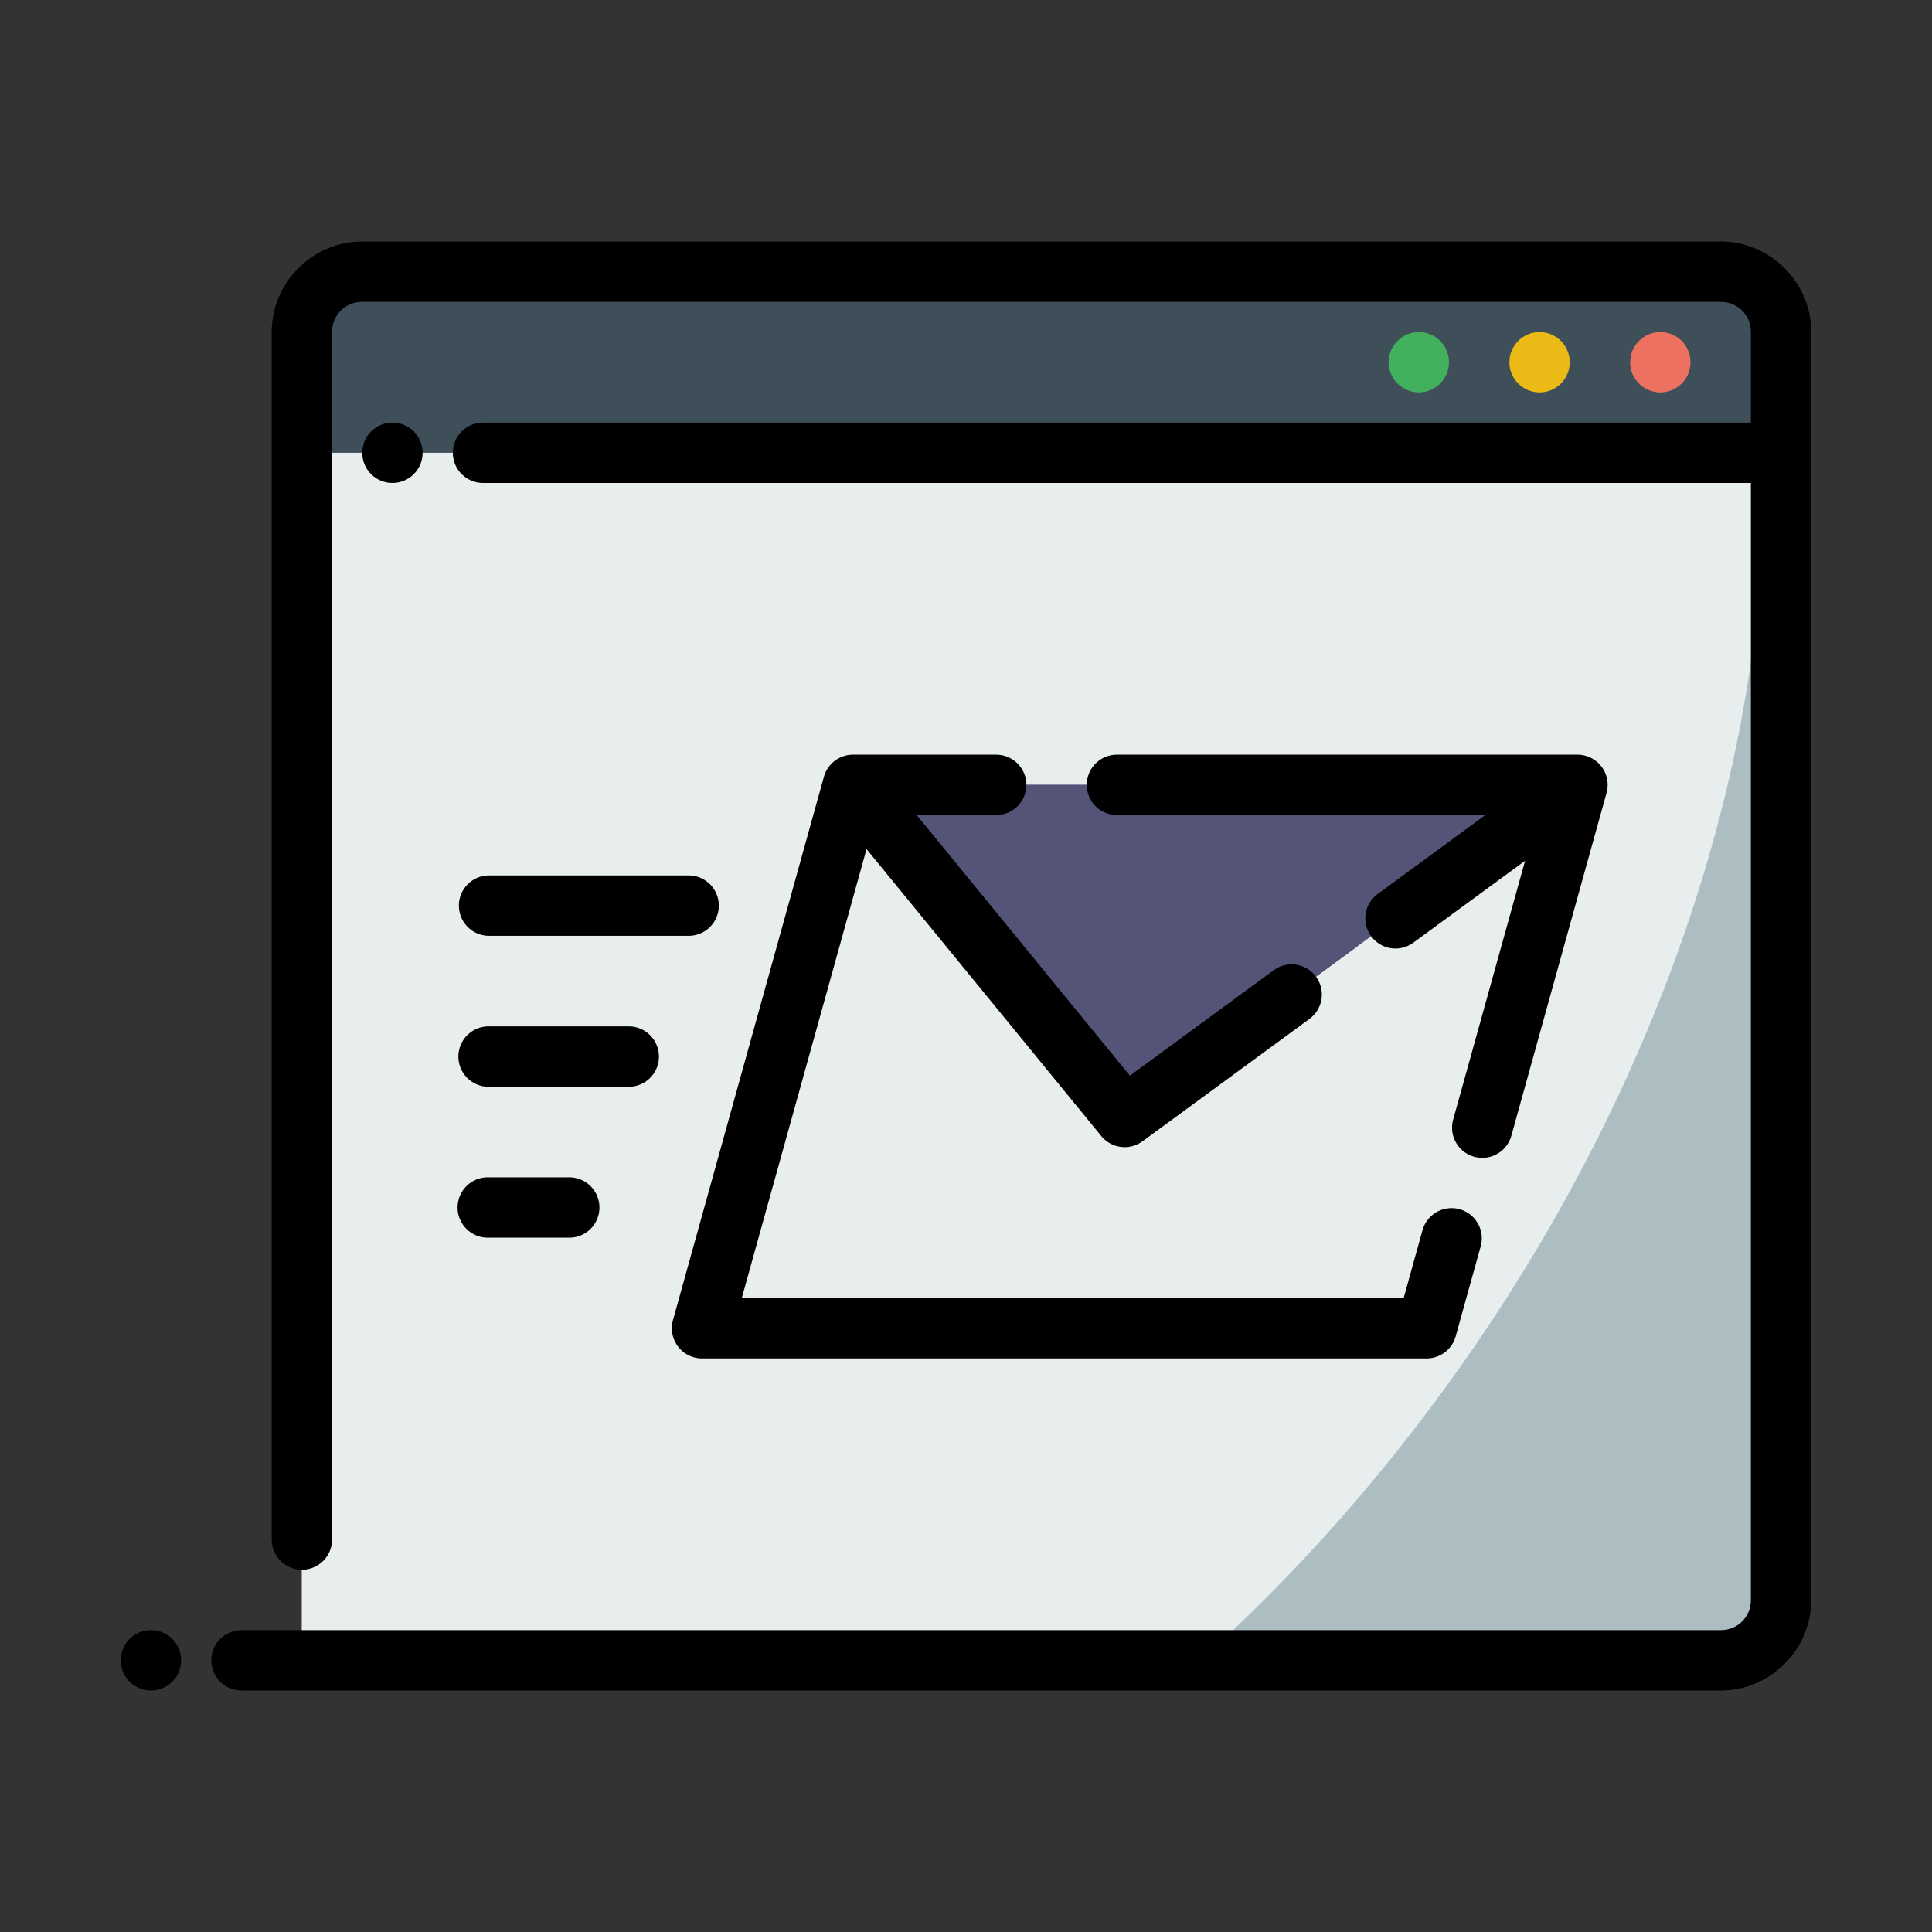 <!DOCTYPE svg PUBLIC "-//W3C//DTD SVG 1.1//EN" "http://www.w3.org/Graphics/SVG/1.1/DTD/svg11.dtd">
<!-- Uploaded to: SVG Repo, www.svgrepo.com, Transformed by: SVG Repo Mixer Tools -->
<svg width="800px" height="800px" viewBox="0 0 64 64" id="svg5" version="1.1" xml:space="preserve" xmlns="http://www.w3.org/2000/svg" xmlns:svg="http://www.w3.org/2000/svg" fill="#000000">
<rect x="0" y="0" width="64" height="64" fill="#333333" stroke="none"/>
<g id="SVGRepo_bgCarrier" stroke-width="0"/>
<g id="SVGRepo_tracerCarrier" stroke-linecap="round" stroke-linejoin="round"/>
<g id="SVGRepo_iconCarrier"> <defs id="defs2"/> <g id="layer1" transform="translate(-96,-384)"> <path d="m 106,393 h 49 v 6 h -49 z" id="path27065" style="fill:#3e4f59;fill-opacity:1;fill-rule:evenodd;stroke-width:2;stroke-linecap:round;stroke-linejoin:round;stroke-miterlimit:4.1"/> <path d="m 106,399 h 49 v 40 h -49 z" id="path27067" style="fill:#acbec2;fill-opacity:1;fill-rule:evenodd;stroke-width:2;stroke-linecap:round;stroke-linejoin:round;stroke-miterlimit:4.1"/> <path d="m 106,399 v 40 h 29.77 a 28.484,41.393 35.599 0 0 18.625,-40 z" id="path27069" style="fill:#e8edee;fill-opacity:1;fill-rule:evenodd;stroke:none;stroke-width:2;stroke-linecap:round;stroke-linejoin:round;stroke-miterlimit:4.1"/> <path d="m 108,392 c -1.645,0 -3,1.355 -3,3 v 40 c 0,0.552 0.448,1 1,1 0.552,0 1,-0.448 1,-1 v -40 c 0,-0.564 0.436,-1 1,-1 h 45 c 0.564,0 1,0.436 1,1 v 3 h -42 c -0.552,0 -1,0.448 -1,1 0,0.552 0.448,1 1,1 h 42 v 37 c 0,0.564 -0.436,1 -1,1 h -49 c -0.552,0 -1,0.448 -1,1 0,0.552 0.448,1 1,1 h 49 c 1.645,0 3,-1.355 3,-3 0,-14 0,-28 0,-42 0,-1.645 -1.355,-3 -3,-3 z" id="path27071" style="color:#000000;fill:#000000;fill-rule:evenodd;stroke-linecap:round;stroke-linejoin:round;stroke-miterlimit:4.1"/> <path d="m 151,395 c -0.552,0 -1,0.448 -1,1 0,0.552 0.448,1 1,1 0.552,0 1,-0.448 1,-1 0,-0.552 -0.448,-1 -1,-1 z" id="path27073" style="color:#000000;fill:#ed7161;fill-opacity:1;fill-rule:evenodd;stroke-linecap:round;stroke-linejoin:round;stroke-miterlimit:4.1;-inkscape-stroke:none"/> <path d="m 147,395 c -0.552,0 -1,0.448 -1,1 0,0.552 0.448,1 1,1 0.552,0 1,-0.448 1,-1 0,-0.552 -0.448,-1 -1,-1 z" id="path27075" style="color:#000000;fill:#ecba16;fill-opacity:1;fill-rule:evenodd;stroke-linecap:round;stroke-linejoin:round;stroke-miterlimit:4.1;-inkscape-stroke:none"/> <path d="m 143,395 c -0.552,0 -1,0.448 -1,1 0,0.552 0.448,1 1,1 0.552,0 1,-0.448 1,-1 0,-0.552 -0.448,-1 -1,-1 z" id="path27077" style="color:#000000;fill:#42b05c;fill-opacity:1;fill-rule:evenodd;stroke-linecap:round;stroke-linejoin:round;stroke-miterlimit:4.1;-inkscape-stroke:none"/> <path d="m 101,438 a 1,1 0 0 0 -1,1 1,1 0 0 0 1,1 1,1 0 0 0 1,-1 1,1 0 0 0 -1,-1 z" id="path27079" style="color:#000000;fill:#000000;fill-rule:evenodd;stroke-linecap:round;stroke-linejoin:round;stroke-miterlimit:4.1;-inkscape-stroke:none"/> <path d="m 109,398 c -0.552,0 -1,0.448 -1,1 0,0.552 0.448,1 1,1 0.552,0 1,-0.448 1,-1 0,-0.552 -0.448,-1 -1,-1 z" id="path27081" style="color:#000000;fill:#000000;fill-rule:evenodd;stroke-linecap:round;stroke-linejoin:round;stroke-miterlimit:4.1;-inkscape-stroke:none"/> <path d="m 124.257,410 h 24 l -5,18 h -24 z" id="rect1374-6" style="fill:#e8edee;fill-opacity:1;fill-rule:evenodd;stroke:none;stroke-width:2;stroke-linecap:round;stroke-linejoin:round;stroke-miterlimit:4.1"/> <path d="m 124.257,410 -5,18 h 22.084 a 14,15 0 0 0 1.658,-7 14,15 0 0 0 -4.484,-11 z" id="path29166" style="fill:#e8edee;fill-opacity:1;fill-rule:evenodd;stroke:none;stroke-width:2;stroke-linecap:round;stroke-linejoin:round;stroke-miterlimit:4.1;stroke-opacity:1"/> <path d="m 124.257,410 9,11 15,-11 z" id="path1381-7" style="fill:#545479;fill-opacity:1;fill-rule:evenodd;stroke:none;stroke-width:2;stroke-linecap:round;stroke-linejoin:round;stroke-miterlimit:4.1"/> <path d="m 112.201,413 a 1,1 0 0 0 -1,1 1,1 0 0 0 1,1 h 6.611 a 1,1 0 0 0 1,-1 1,1 0 0 0 -1,-1 z" id="path3419-5" style="color:#000000;fill:#000000;fill-opacity:1;fill-rule:evenodd;stroke-linecap:round;stroke-linejoin:round;stroke-miterlimit:4.1"/> <path d="m 112.185,418 a 1,1 0 0 0 -1,1 1,1 0 0 0 1,1 h 4.643 a 1,1 0 0 0 1,-1 1,1 0 0 0 -1,-1 z" id="path3421-3" style="color:#000000;fill:#000000;fill-opacity:1;fill-rule:evenodd;stroke-linecap:round;stroke-linejoin:round;stroke-miterlimit:4.1"/> <path d="m 112.158,423 a 1,1 0 0 0 -1,1 1,1 0 0 0 1,1 h 2.699 a 1,1 0 0 0 1,-1 1,1 0 0 0 -1,-1 z" id="path3423-5" style="color:#000000;fill:#000000;fill-opacity:1;fill-rule:evenodd;stroke-linecap:round;stroke-linejoin:round;stroke-miterlimit:4.1"/> <path d="m 124.257,410 9,11 7.701,-5.646 a 12.5,7 0 0 0 0.041,-0.354 12.5,7 0 0 0 -3.756,-5 z" id="path28136" style="fill:#545479;fill-opacity:1;fill-rule:evenodd;stroke:none;stroke-width:2;stroke-linecap:round;stroke-linejoin:round;stroke-miterlimit:4.1;stroke-opacity:1"/> <path d="m 124.258,409 a 1,1 0 0 0 -0.965,0.732 c -1.667,6 -3.333,12 -5,18 A 1,1 0 0 0 119.258,429 h 24 a 1,1 0 0 0 0.963,-0.732 l 0.828,-2.979 a 1,1 0 0 0 -0.697,-1.232 1,1 0 0 0 -1.23,0.697 L 142.498,427 h -21.926 c 1.377,-4.958 2.756,-9.915 4.133,-14.873 l 7.777,9.506 c 0.337,0.412 0.936,0.488 1.365,0.174 l 5.531,-4.055 c 0.446,-0.327 0.542,-0.953 0.215,-1.398 -0.327,-0.446 -0.953,-0.542 -1.398,-0.215 l -4.766,3.494 L 126.367,411 H 129 a 1,1 0 0 0 1,-1 1,1 0 0 0 -1,-1 z M 133,409 a 1,1 0 0 0 -1,1 1,1 0 0 0 1,1 h 12.203 l -3.566,2.615 c -0.446,0.327 -0.542,0.953 -0.215,1.398 0.327,0.445 0.951,0.541 1.396,0.215 l 3.703,-2.715 -2.383,8.574 a 1,1 0 0 0 0.697,1.232 1,1 0 0 0 1.23,-0.695 l 3.154,-11.357 A 1,1 0 0 0 148.258,409 Z" id="path21400" style="color:#000000;fill:#000000;fill-rule:evenodd;stroke-linecap:round;stroke-linejoin:round;stroke-miterlimit:4.1;-inkscape-stroke:none"/> </g> </g>
</svg>